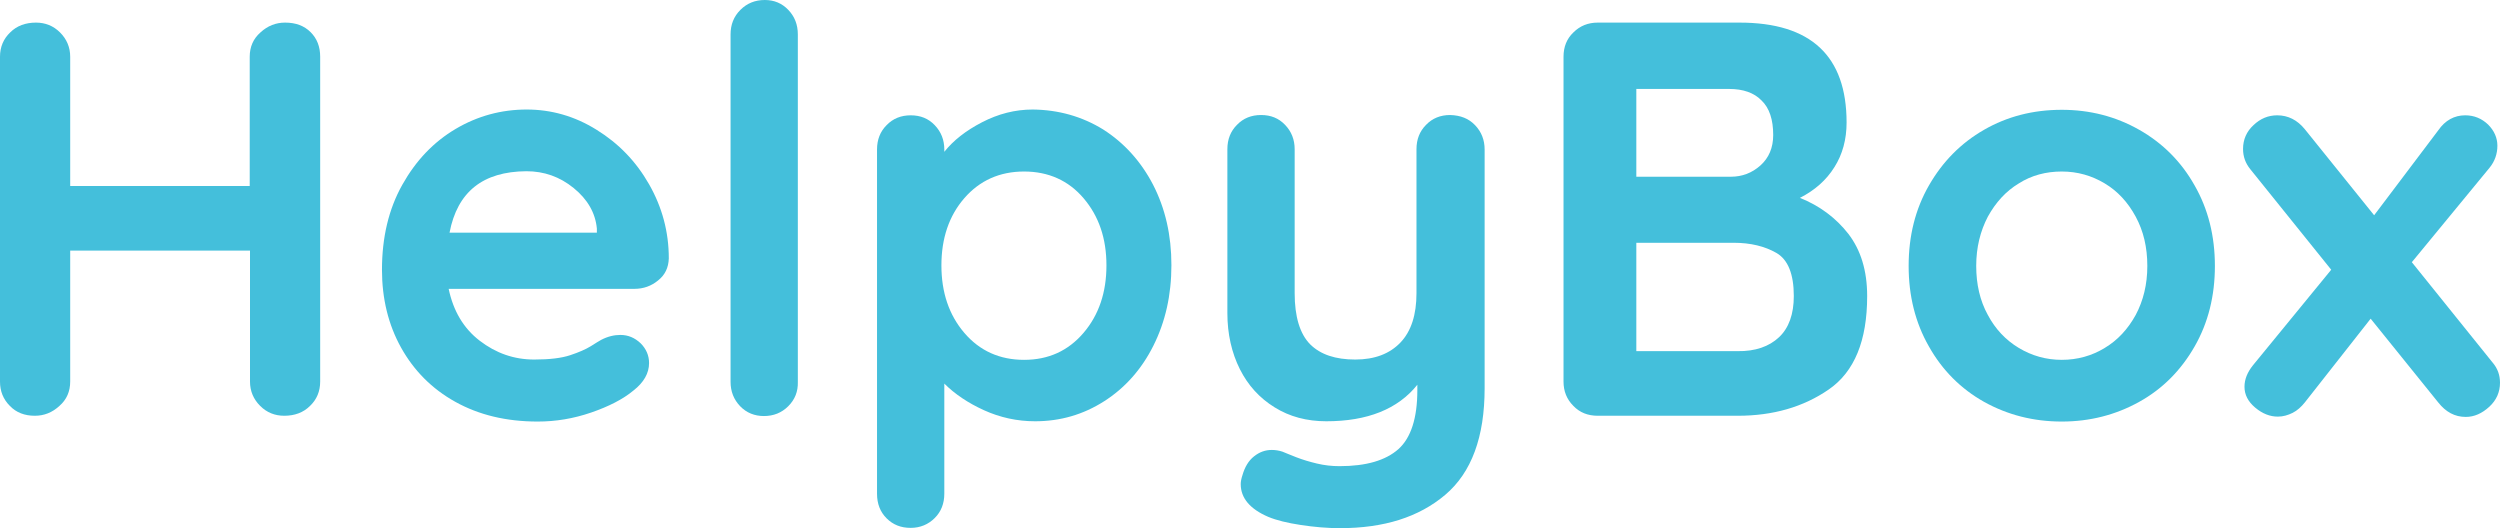 <svg width="142" height="30" viewBox="0 0 142 30" fill="none" xmlns="http://www.w3.org/2000/svg">
<path d="M17.643 1.827C18.005 2.189 18.186 2.649 18.186 3.225V21.673C18.186 22.233 17.989 22.693 17.61 23.055C17.231 23.434 16.737 23.615 16.144 23.615C15.617 23.615 15.155 23.434 14.777 23.055C14.398 22.677 14.2 22.216 14.2 21.673V14.235H3.987V21.673C3.987 22.233 3.789 22.693 3.377 23.055C2.965 23.434 2.504 23.615 1.977 23.615C1.4 23.615 0.923 23.434 0.56 23.055C0.181 22.677 0 22.216 0 21.673V3.225C0 2.666 0.198 2.205 0.577 1.843C0.955 1.465 1.45 1.284 2.043 1.284C2.57 1.284 3.031 1.465 3.41 1.843C3.789 2.222 3.987 2.682 3.987 3.225V10.565H14.184V3.225C14.184 2.666 14.381 2.205 14.793 1.843C15.205 1.465 15.666 1.284 16.193 1.284C16.803 1.284 17.28 1.465 17.643 1.827Z" fill="#44BFDB"/>
<path d="M37.378 15.93C36.999 16.242 36.554 16.407 36.027 16.407H25.484C25.748 17.658 26.325 18.645 27.247 19.353C28.17 20.06 29.191 20.422 30.344 20.422C31.217 20.422 31.892 20.34 32.387 20.175C32.881 20.011 33.26 19.846 33.556 19.665C33.836 19.484 34.034 19.369 34.149 19.303C34.528 19.106 34.891 19.024 35.237 19.024C35.681 19.024 36.06 19.188 36.39 19.501C36.703 19.814 36.867 20.192 36.867 20.62C36.867 21.196 36.571 21.722 35.978 22.183C35.385 22.677 34.578 23.088 33.573 23.434C32.568 23.779 31.563 23.944 30.542 23.944C28.746 23.944 27.198 23.566 25.863 22.825C24.529 22.084 23.508 21.048 22.783 19.748C22.058 18.448 21.696 16.966 21.696 15.321C21.696 13.494 22.074 11.882 22.849 10.499C23.623 9.117 24.628 8.064 25.88 7.323C27.132 6.583 28.483 6.221 29.916 6.221C31.316 6.221 32.65 6.599 33.886 7.372C35.138 8.146 36.126 9.166 36.867 10.466C37.609 11.766 37.988 13.165 37.988 14.679C37.971 15.206 37.773 15.617 37.378 15.93ZM25.534 13.214H33.902V12.984C33.82 12.095 33.375 11.322 32.584 10.68C31.794 10.038 30.904 9.726 29.899 9.726C27.428 9.742 25.979 10.894 25.534 13.214Z" fill="#44BFDB"/>
<path d="M44.774 23.072C44.395 23.45 43.934 23.631 43.39 23.631C42.863 23.631 42.402 23.45 42.039 23.072C41.677 22.693 41.496 22.233 41.496 21.689V1.958C41.496 1.399 41.677 0.938 42.056 0.56C42.435 0.181 42.896 0 43.44 0C43.967 0 44.411 0.181 44.774 0.56C45.136 0.938 45.317 1.399 45.317 1.958V21.689C45.334 22.233 45.153 22.693 44.774 23.072Z" fill="#44BFDB"/>
<path d="M62.664 7.356C63.85 8.113 64.806 9.166 65.498 10.499C66.19 11.849 66.536 13.363 66.536 15.058C66.536 16.769 66.19 18.283 65.514 19.633C64.839 20.982 63.9 22.035 62.714 22.792C61.528 23.549 60.226 23.928 58.793 23.928C57.772 23.928 56.8 23.714 55.894 23.302C54.988 22.891 54.23 22.381 53.637 21.788V28.042C53.637 28.601 53.456 29.062 53.093 29.424C52.731 29.786 52.27 29.983 51.726 29.983C51.166 29.983 50.721 29.802 50.359 29.441C49.996 29.078 49.815 28.618 49.815 28.042V8.492C49.815 7.932 49.996 7.471 50.359 7.109C50.721 6.731 51.182 6.55 51.726 6.55C52.286 6.55 52.731 6.731 53.093 7.109C53.456 7.488 53.637 7.948 53.637 8.492V8.623C54.148 7.981 54.856 7.422 55.779 6.945C56.701 6.467 57.657 6.221 58.661 6.221C60.127 6.237 61.462 6.615 62.664 7.356ZM61.544 18.908C62.417 17.888 62.846 16.605 62.846 15.074C62.846 13.544 62.417 12.277 61.544 11.256C60.688 10.252 59.551 9.742 58.167 9.742C56.783 9.742 55.647 10.252 54.774 11.256C53.901 12.26 53.472 13.544 53.472 15.074C53.472 16.605 53.901 17.888 54.774 18.908C55.647 19.929 56.783 20.439 58.167 20.439C59.551 20.439 60.671 19.929 61.544 18.908Z" fill="#44BFDB"/>
<path d="M83.783 7.109C84.146 7.488 84.327 7.948 84.327 8.492V22.052C84.327 24.816 83.586 26.84 82.087 28.108C80.588 29.375 78.611 30 76.107 30C75.382 30 74.641 29.934 73.883 29.819C73.125 29.704 72.516 29.556 72.038 29.358C71 28.914 70.473 28.288 70.473 27.499C70.473 27.351 70.506 27.186 70.572 26.988C70.704 26.528 70.918 26.166 71.231 25.919C71.544 25.672 71.873 25.557 72.236 25.557C72.45 25.557 72.647 25.59 72.845 25.655C72.993 25.721 73.257 25.82 73.619 25.968C73.998 26.116 74.394 26.232 74.805 26.33C75.217 26.429 75.645 26.478 76.09 26.478C77.606 26.478 78.71 26.149 79.434 25.507C80.143 24.866 80.505 23.747 80.505 22.167V21.854C79.401 23.236 77.672 23.928 75.332 23.928C74.229 23.928 73.24 23.664 72.4 23.138C71.544 22.611 70.885 21.887 70.423 20.965C69.962 20.044 69.715 18.974 69.715 17.789V8.475C69.715 7.916 69.896 7.455 70.259 7.093C70.621 6.714 71.082 6.533 71.626 6.533C72.186 6.533 72.631 6.714 72.993 7.093C73.356 7.471 73.537 7.932 73.537 8.475V16.654C73.537 17.987 73.833 18.958 74.41 19.55C75.003 20.143 75.86 20.422 76.98 20.422C78.084 20.422 78.94 20.093 79.55 19.451C80.159 18.81 80.456 17.872 80.456 16.654V8.475C80.456 7.916 80.637 7.455 80.999 7.093C81.362 6.714 81.823 6.533 82.367 6.533C82.96 6.55 83.421 6.731 83.783 7.109Z" fill="#44BFDB"/>
<path d="M104.985 13.28C105.693 14.202 106.055 15.37 106.055 16.818C106.055 19.353 105.331 21.113 103.881 22.117C102.431 23.121 100.702 23.615 98.708 23.615H90.752C90.192 23.615 89.73 23.434 89.368 23.055C88.989 22.677 88.808 22.216 88.808 21.673V3.225C88.808 2.666 88.989 2.205 89.368 1.843C89.747 1.465 90.208 1.284 90.752 1.284H98.807C102.86 1.284 104.886 3.176 104.886 6.961C104.886 7.916 104.655 8.771 104.194 9.495C103.733 10.236 103.074 10.812 102.234 11.24C103.354 11.684 104.276 12.375 104.985 13.28ZM100.059 5.71C99.631 5.266 99.005 5.052 98.214 5.052H92.943V10.038H98.313C98.955 10.038 99.516 9.824 99.993 9.397C100.471 8.969 100.718 8.393 100.718 7.669C100.718 6.796 100.504 6.138 100.059 5.71ZM101.048 19.155C101.608 18.629 101.888 17.839 101.888 16.818C101.888 15.568 101.558 14.745 100.899 14.366C100.24 13.988 99.433 13.79 98.478 13.79H92.943V19.945H98.692C99.697 19.962 100.487 19.682 101.048 19.155Z" fill="#44BFDB"/>
<path d="M124.653 19.682C123.879 21.031 122.841 22.084 121.507 22.825C120.173 23.566 118.706 23.944 117.109 23.944C115.494 23.944 114.028 23.566 112.694 22.825C111.376 22.084 110.322 21.031 109.564 19.682C108.79 18.332 108.411 16.802 108.411 15.107C108.411 13.396 108.79 11.882 109.564 10.532C110.338 9.183 111.376 8.129 112.694 7.372C114.012 6.615 115.478 6.237 117.109 6.237C118.706 6.237 120.173 6.615 121.507 7.372C122.841 8.129 123.896 9.183 124.653 10.532C125.428 11.882 125.806 13.412 125.806 15.107C125.806 16.802 125.428 18.332 124.653 19.682ZM121.309 12.309C120.864 11.487 120.288 10.861 119.547 10.417C118.805 9.973 117.998 9.742 117.109 9.742C116.219 9.742 115.395 9.956 114.67 10.417C113.929 10.861 113.353 11.503 112.908 12.309C112.48 13.132 112.249 14.054 112.249 15.107C112.249 16.144 112.463 17.082 112.908 17.888C113.336 18.695 113.929 19.32 114.67 19.764C115.412 20.208 116.219 20.439 117.109 20.439C117.998 20.439 118.822 20.208 119.547 19.764C120.288 19.32 120.864 18.695 121.309 17.888C121.738 17.082 121.968 16.16 121.968 15.107C121.968 14.054 121.754 13.132 121.309 12.309Z" fill="#44BFDB"/>
<path d="M142 21.739C142 22.265 141.802 22.726 141.391 23.105C140.979 23.483 140.534 23.681 140.056 23.681C139.43 23.681 138.92 23.401 138.491 22.858L134.653 18.102L130.914 22.858C130.716 23.105 130.485 23.319 130.222 23.45C129.958 23.582 129.678 23.664 129.382 23.664C128.937 23.664 128.508 23.5 128.097 23.154C127.685 22.809 127.487 22.414 127.487 21.969C127.487 21.541 127.652 21.146 127.965 20.752L132.413 15.321L127.817 9.611C127.537 9.265 127.405 8.886 127.405 8.459C127.405 7.932 127.602 7.471 127.998 7.109C128.393 6.731 128.838 6.55 129.349 6.55C129.958 6.55 130.485 6.813 130.914 7.34L134.851 12.227L138.491 7.405C138.887 6.829 139.414 6.55 140.023 6.55C140.534 6.55 140.962 6.731 141.325 7.076C141.671 7.422 141.852 7.833 141.852 8.278C141.852 8.738 141.704 9.166 141.407 9.528L136.992 14.893L141.588 20.603C141.868 20.933 142 21.311 142 21.739Z" fill="#44BFDB"/>
</svg>
